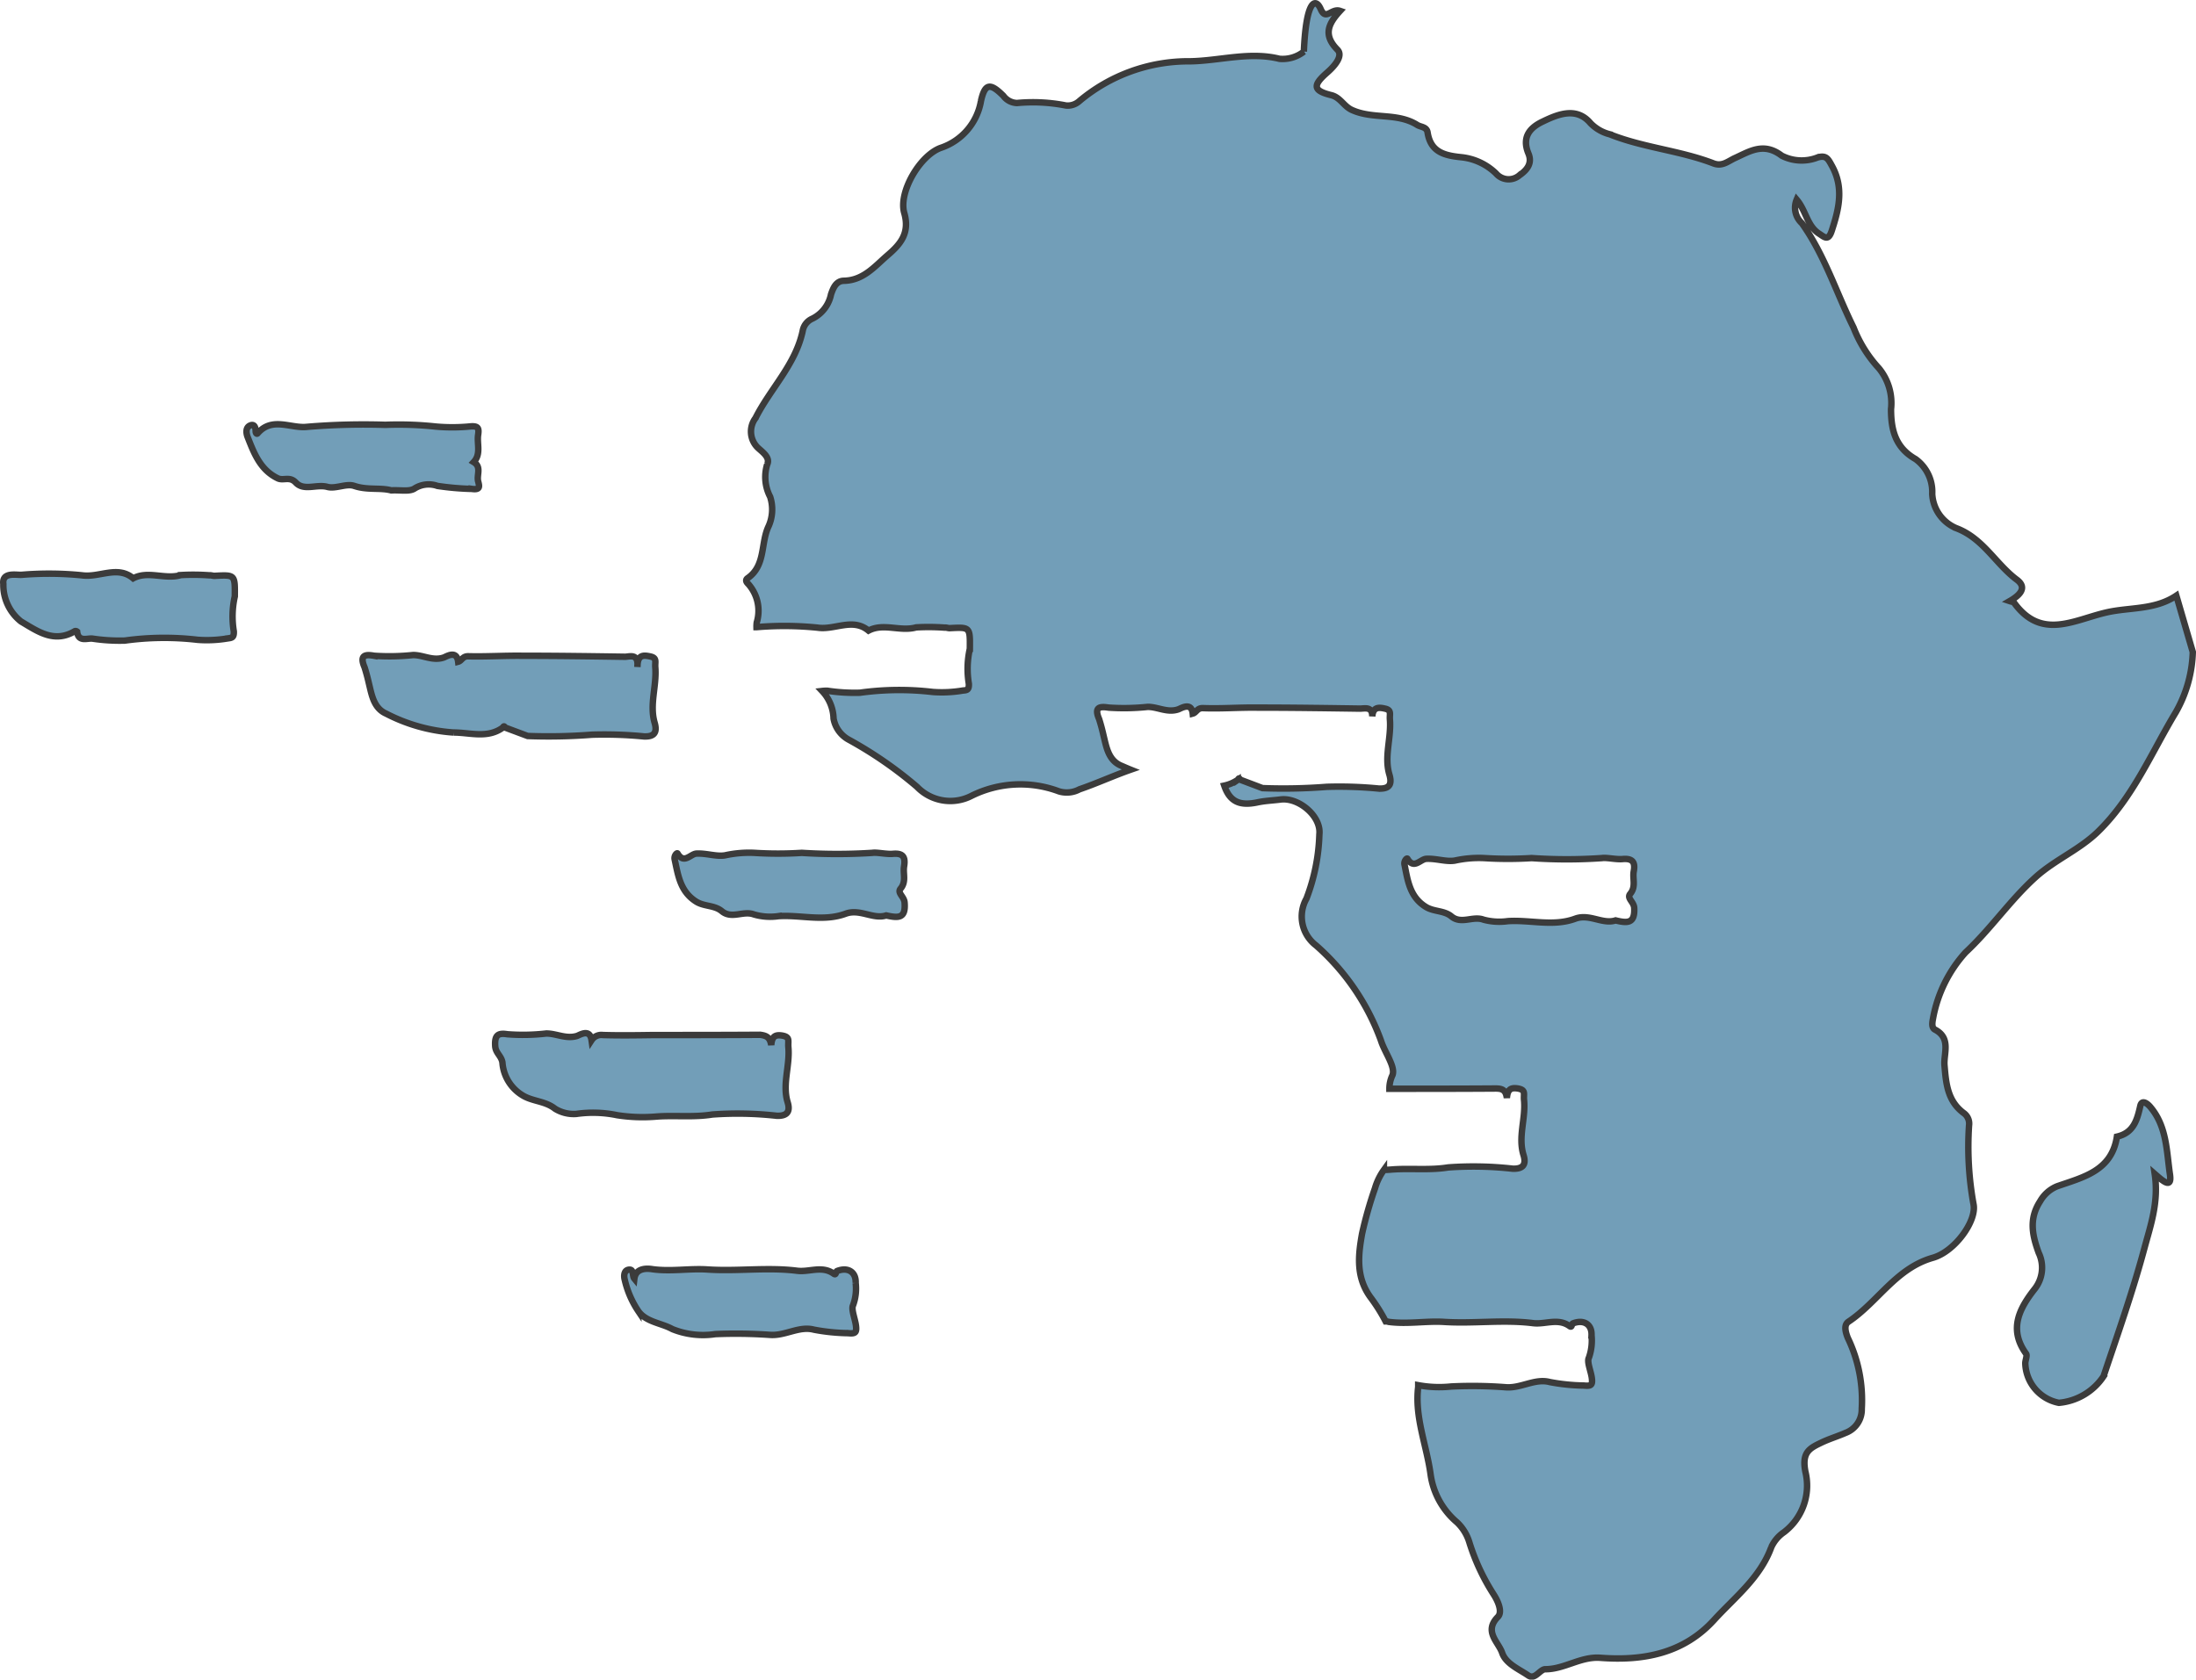 <svg xmlns="http://www.w3.org/2000/svg" width="169.994" height="130.054" viewBox="0 0 169.994 130.054">
  <g id="Group_205" data-name="Group 205" transform="translate(-453.864 -54.182)">
    <path id="continent" d="M409.863,47.191c-1.692,1.134-3.633.884-5.44,1.307-2.5.577-5,2.153-7.113-.75-.038-.077-.173-.077-.346-.135.692-.4,1.423-1,.557-1.653-1.653-1.23-2.6-3.21-4.71-4a3.045,3.045,0,0,1-1.846-2.653,3.139,3.139,0,0,0-1.288-2.691c-1.557-.884-1.9-2.249-1.9-3.864a4.237,4.237,0,0,0-.942-3.172,9.977,9.977,0,0,1-1.961-3.153c-1.326-2.672-2.23-5.594-4-8.074a1.621,1.621,0,0,1-.4-1.826c.73.865.807,2.038,1.73,2.634.423.269.711.6.98-.211.557-1.692.961-3.326.019-5.037-.288-.519-.423-.846-1.1-.654a3.383,3.383,0,0,1-2.788-.135c-1.384-1.057-2.461-.346-3.595.173-.557.25-1,.692-1.692.423-2.6-1-5.421-1.211-8.017-2.249a3.162,3.162,0,0,1-1.5-.865c-1.057-1.25-2.442-.731-3.672-.135-1.038.481-1.653,1.23-1.134,2.48.327.769-.115,1.288-.692,1.692a1.282,1.282,0,0,1-1.807-.135,4.516,4.516,0,0,0-2.749-1.269c-1.307-.135-2.326-.423-2.557-1.922-.077-.442-.538-.4-.807-.577-1.538-.961-3.384-.423-5-1.134-.692-.288-.923-1-1.673-1.173-1.384-.346-1.423-.75-.308-1.73.577-.5,1.288-1.307.807-1.788-1.115-1.134-.711-2,.211-3-.673-.231-1.1.788-1.5-.135s-1.134-.731-1.307,3.287a2.66,2.66,0,0,1-1.884.558c-2.326-.577-4.614.154-6.921.192a13.131,13.131,0,0,0-8.613,3.114,1.331,1.331,0,0,1-1,.308,13.173,13.173,0,0,0-3.787-.192,1.36,1.36,0,0,1-1.057-.558c-1.019-1.019-1.423-.961-1.73.384a4.655,4.655,0,0,1-3.134,3.653c-1.615.6-3.268,3.441-2.807,5.037s-.346,2.461-1.307,3.287c-.98.846-1.865,1.942-3.383,1.961-.577.019-.807.538-.98,1.057a2.693,2.693,0,0,1-1.461,1.884,1.27,1.27,0,0,0-.731.942c-.558,2.615-2.5,4.46-3.653,6.748a1.741,1.741,0,0,0,.211,2.326c.384.346.942.75.692,1.269a3.3,3.3,0,0,0,.231,2.5,3.183,3.183,0,0,1-.115,2.268c-.634,1.307-.211,3.057-1.634,4.037-.135.1-.135.231-.019.365a3.119,3.119,0,0,1,.731,3.057,2.326,2.326,0,0,0-.019.365h.019a25.4,25.4,0,0,1,4.691.038c1.346.211,2.73-.788,3.96.231,1.173-.615,2.441.1,3.691-.25a17.121,17.121,0,0,1,2.211.019c.135-.019.288.058.423.038,1.538-.077,1.538-.077,1.519,1.6a7.039,7.039,0,0,0-.077,2.711c.019.461-.135.5-.442.519a9.7,9.7,0,0,1-2.345.115,22.25,22.25,0,0,0-5.652.058,14.062,14.062,0,0,1-2.518-.154,2.839,2.839,0,0,0-.4.019,3.238,3.238,0,0,1,.884,2.134,2.323,2.323,0,0,0,1.173,1.634,31.183,31.183,0,0,1,5.287,3.653,3.578,3.578,0,0,0,4.229.692,8.5,8.5,0,0,1,6.748-.346,2.079,2.079,0,0,0,1.6-.154c1.346-.461,2.634-1.057,3.96-1.519-.25-.1-.5-.211-.769-.327-.961-.423-1.115-1.461-1.326-2.307-.1-.442-.211-.865-.346-1.288-.423-.98.115-.98.75-.884a17.555,17.555,0,0,0,3.018-.058c.788,0,1.519.481,2.365.192.211-.077,1.019-.6,1.115.327.288-.077.327-.423.769-.423,1.4.058,2.807-.058,4.21-.038,2.653,0,5.306.038,7.959.077.384,0,.961-.192.961.6.058-.731.5-.711.98-.6.538.115.346.423.384.846.115,1.442-.461,2.864-.038,4.268.25.846-.1,1.1-.807,1.077a31.6,31.6,0,0,0-4.037-.135,43.047,43.047,0,0,1-4.979.1l-1.73-.654c-.1-.211-.135-.019-.192.019a2.926,2.926,0,0,1-1.038.442c.442,1.307,1.269,1.557,2.518,1.307.6-.135,1.211-.154,1.826-.231,1.4-.192,3.172,1.288,3.018,2.691a15.1,15.1,0,0,1-1,4.979,2.82,2.82,0,0,0,.75,3.633,17.945,17.945,0,0,1,5.018,7.363c.288.923,1.153,2.038.884,2.691a2.408,2.408,0,0,0-.231,1.038c2.73,0,5.479,0,8.228-.019.5,0,.788.115.865.731.058-.654.288-.827.865-.731.615.115.423.4.461.865.154,1.442-.481,2.864-.038,4.287.25.807-.115,1.077-.827,1.057a27.243,27.243,0,0,0-5-.1c-1.423.231-2.845.058-4.268.154-.231.019-.461.038-.711.038a4.659,4.659,0,0,0-.692,1.423,31.275,31.275,0,0,0-1,3.518c-.288,1.615-.519,3.383.711,5a13.224,13.224,0,0,1,1.115,1.788.628.628,0,0,1,.231.038c1.442.192,2.864-.077,4.249,0,2.326.154,4.633-.192,6.94.1.942.115,1.922-.423,2.826.231.192.135.135-.154.25-.211.827-.327,1.48.058,1.442.923a3.987,3.987,0,0,1-.211,1.749c-.154.308.154,1,.231,1.538.077.577-.058.654-.615.6a15.3,15.3,0,0,1-2.634-.269c-1.153-.308-2.23.5-3.422.4a34.2,34.2,0,0,0-4.21-.058,8.859,8.859,0,0,1-2.557-.1v.135c-.288,2.345.654,4.518.961,6.786a5.932,5.932,0,0,0,2.038,3.691,3.55,3.55,0,0,1,.961,1.557,16.446,16.446,0,0,0,1.884,4.037c.346.538.692,1.346.327,1.73-1.115,1.134.038,1.942.327,2.788s1.288,1.25,2.019,1.749c.538.365.9-.481,1.326-.481,1.48,0,2.73-1,4.268-.884,3.307.25,6.421-.327,8.786-2.922,1.615-1.769,3.576-3.268,4.441-5.652a2.847,2.847,0,0,1,.98-1.153,4.534,4.534,0,0,0,1.653-4.691c-.288-1.5.327-1.807,1.25-2.249.6-.288,1.25-.481,1.865-.75a1.927,1.927,0,0,0,1.25-1.865,11.118,11.118,0,0,0-1.077-5.479c-.192-.481-.327-1.019.058-1.269,2.268-1.519,3.672-4.133,6.517-4.941,1.711-.481,3.422-2.864,3.153-4.152a24.871,24.871,0,0,1-.346-6.094,1.006,1.006,0,0,0-.384-.942c-1.288-.942-1.4-2.307-1.519-3.749-.058-.9.519-2.076-.731-2.73-.288-.154-.211-.558-.154-.865a10.36,10.36,0,0,1,2.518-5.114c1.961-1.826,3.441-4.037,5.421-5.825,1.519-1.365,3.384-2.115,4.845-3.537,2.711-2.653,4.114-6.094,6.017-9.247a9.973,9.973,0,0,0,1.307-4.652ZM366.455,72.336c-1,.327-2.019-.538-3.114-.135-1.711.634-3.48.077-5.229.192a4.694,4.694,0,0,1-1.884-.115c-.827-.308-1.711.384-2.48-.25-.577-.481-1.365-.346-2-.75-1.23-.769-1.384-2.038-1.634-3.268-.058-.269.192-.538.231-.442.5.846,1,.019,1.461,0,.769-.038,1.538.25,2.211.135a8.683,8.683,0,0,1,2.268-.192,29.25,29.25,0,0,0,3.672,0,39.527,39.527,0,0,0,5.441,0c.365-.058,1.057.115,1.576.077.807-.077,1.019.25.884.961-.1.577.192,1.173-.269,1.73-.288.346.288.615.308,1.1C367.954,72.567,367.4,72.567,366.455,72.336Z" transform="translate(212.473 53.111)" fill="#729eb8" stroke="#3b3b3b" stroke-width="0.5"/>
    <path id="boat1" d="M109.108,175.992c-.846-.231-1.846,0-2.864-.346-.615-.211-1.442.25-2.076.077-.846-.231-1.826.346-2.461-.346-.481-.5-.961-.1-1.4-.327-1.346-.654-1.826-1.942-2.326-3.21-.1-.269-.173-.731.231-.884.308-.115.4.173.4.461,0,.115.077.25.154.154,1.134-1.307,2.576-.346,3.845-.5a52.749,52.749,0,0,1,6.036-.154,26.931,26.931,0,0,1,3.922.135,14.41,14.41,0,0,0,2.73-.019c.5-.019.615.115.538.634-.115.711.25,1.5-.346,2.134.634.384.211,1,.346,1.5.1.384.173.673-.5.577a21.2,21.2,0,0,1-2.653-.231,2.032,2.032,0,0,0-1.788.211C110.493,176.107,109.8,175.953,109.108,175.992Z" transform="translate(375.043 -83.841)" fill="#729eb8" stroke="#3b3b3b" stroke-width="0.5"/>
    <path id="boat2" d="M17.882,232.324a7.039,7.039,0,0,0-.077,2.711c.019.461-.135.5-.442.538a9.7,9.7,0,0,1-2.345.115,22.25,22.25,0,0,0-5.652.058,14.063,14.063,0,0,1-2.518-.154c-.4-.038-1.077.288-1.173-.538a.184.184,0,0,0-.173-.038c-1.615.961-2.9,0-4.172-.75a3.6,3.6,0,0,1-1.365-2.9c-.115-.942.98-.692,1.4-.711a25.419,25.419,0,0,1,4.691.038c1.346.192,2.749-.788,3.96.231,1.173-.615,2.442.115,3.691-.25a17.126,17.126,0,0,1,2.211.019c.135-.019.288.058.442.038C17.9,230.651,17.9,230.651,17.882,232.324Z" transform="translate(454.158 -131.965)" fill="#729eb8" stroke="#3b3b3b" stroke-width="0.5"/>
    <path id="boat3" d="M165.9,264.628c0-.961.461-.923,1-.807s.346.423.384.846c.115,1.442-.461,2.864-.058,4.268.25.846-.1,1.1-.807,1.077a31.6,31.6,0,0,0-4.037-.135,43.05,43.05,0,0,1-4.979.1l-1.749-.654c-.1-.192-.135-.019-.192.019-1.192.846-2.518.365-3.806.365a13.292,13.292,0,0,1-5.21-1.461c-.961-.423-1.115-1.461-1.326-2.307-.1-.442-.211-.865-.346-1.288-.423-.98.115-1,.75-.884a17.554,17.554,0,0,0,3.018-.058c.788,0,1.519.481,2.365.192.211-.077,1-.6,1.115.327.288-.077.327-.423.769-.423,1.4.038,2.807-.058,4.21-.038,2.653,0,5.306.038,7.959.077C165.357,263.821,165.991,263.59,165.9,264.628Z" transform="translate(337.308 -158.809)" fill="#729eb8" stroke="#3b3b3b" stroke-width="0.5"/>
    <path id="boat4" d="M286.643,348.25c-1,.327-2.038-.538-3.134-.135-1.711.634-3.48.077-5.21.192a4.48,4.48,0,0,1-1.9-.135c-.827-.308-1.711.384-2.48-.25-.577-.481-1.365-.346-2-.75-1.23-.788-1.384-2.038-1.653-3.268-.058-.288.192-.538.231-.442.5.846,1,.019,1.461,0,.769-.038,1.538.25,2.211.135a8.679,8.679,0,0,1,2.268-.192,29.252,29.252,0,0,0,3.672,0,43.121,43.121,0,0,0,5.46,0c.365-.058,1.057.115,1.576.077.807-.077,1,.25.884.961-.1.577.192,1.173-.269,1.73-.288.346.288.615.308,1.1C288.162,348.481,287.6,348.462,286.643,348.25Z" transform="translate(235.822 -223.188)" fill="#729eb8" stroke="#3b3b3b" stroke-width="0.5"/>
    <path id="boat5" d="M219.428,417.09c.058-.654.288-.827.865-.731.615.115.423.4.461.884.135,1.442-.481,2.864-.058,4.268.25.807-.115,1.077-.827,1.057a27.24,27.24,0,0,0-5-.1c-1.442.231-2.845.058-4.268.154a12.808,12.808,0,0,1-3.1-.1,9.153,9.153,0,0,0-3.153-.1,2.757,2.757,0,0,1-1.653-.4c-.731-.577-1.615-.557-2.384-.961a3.241,3.241,0,0,1-1.692-2.634c-.1-.519-.519-.711-.558-1.25-.058-.865.231-1.038.942-.923a15.814,15.814,0,0,0,3.018-.058c.788,0,1.519.442,2.365.192.231-.077,1-.6,1.134.327a.905.905,0,0,1,.884-.4c1.307.038,2.6.019,3.9,0,2.749,0,5.517,0,8.267-.019C219.063,416.359,219.332,416.494,219.428,417.09Z" transform="translate(294.137 -281.992)" fill="#729eb8" stroke="#3b3b3b" stroke-width="0.5"/>
    <path id="boat6" d="M250.792,511.774c.115-.942,1.192-.769,1.423-.731,1.442.192,2.864-.077,4.249.019,2.326.154,4.633-.192,6.94.1.942.115,1.922-.423,2.826.231.192.135.135-.154.25-.211.827-.327,1.48.058,1.442.923a3.724,3.724,0,0,1-.211,1.749c-.135.308.154,1,.231,1.538.077.577-.058.654-.615.6a15.3,15.3,0,0,1-2.634-.269c-1.153-.308-2.23.5-3.422.4a38.454,38.454,0,0,0-4.21-.058,6.354,6.354,0,0,1-3.326-.385c-.865-.481-2.019-.538-2.634-1.384a7.252,7.252,0,0,1-1.057-2.442c-.077-.288-.058-.692.269-.769C250.792,510.986,250.6,511.543,250.792,511.774Z" transform="translate(252.18 -358.586)" fill="#729eb8" stroke="#3b3b3b" stroke-width="0.5"/>
    <path id="madagascar" d="M821.514,449.54c.327,2.192-.327,4-.807,5.787-.9,3.345-2.057,6.613-3.153,9.881a4.645,4.645,0,0,1-3.46,2.057,3.215,3.215,0,0,1-2.6-3.057c0-.25.173-.6.058-.75-1.365-1.9-.519-3.5.692-5.037a2.664,2.664,0,0,0,.288-2.768c-.481-1.326-.788-2.615.115-4a2.676,2.676,0,0,1,1.307-1.153c2.038-.711,4.229-1.192,4.633-3.845,1.269-.288,1.557-1.25,1.807-2.365.115-.538.557-.211.807.1,1.269,1.519,1.23,3.46,1.5,5.248C822.84,450.751,822.091,450.04,821.514,449.54Z" transform="translate(-200.851 -304.465)" fill="#729eb8" stroke="#3b3b3b" stroke-width="0.5"/>
  </g>
</svg>
